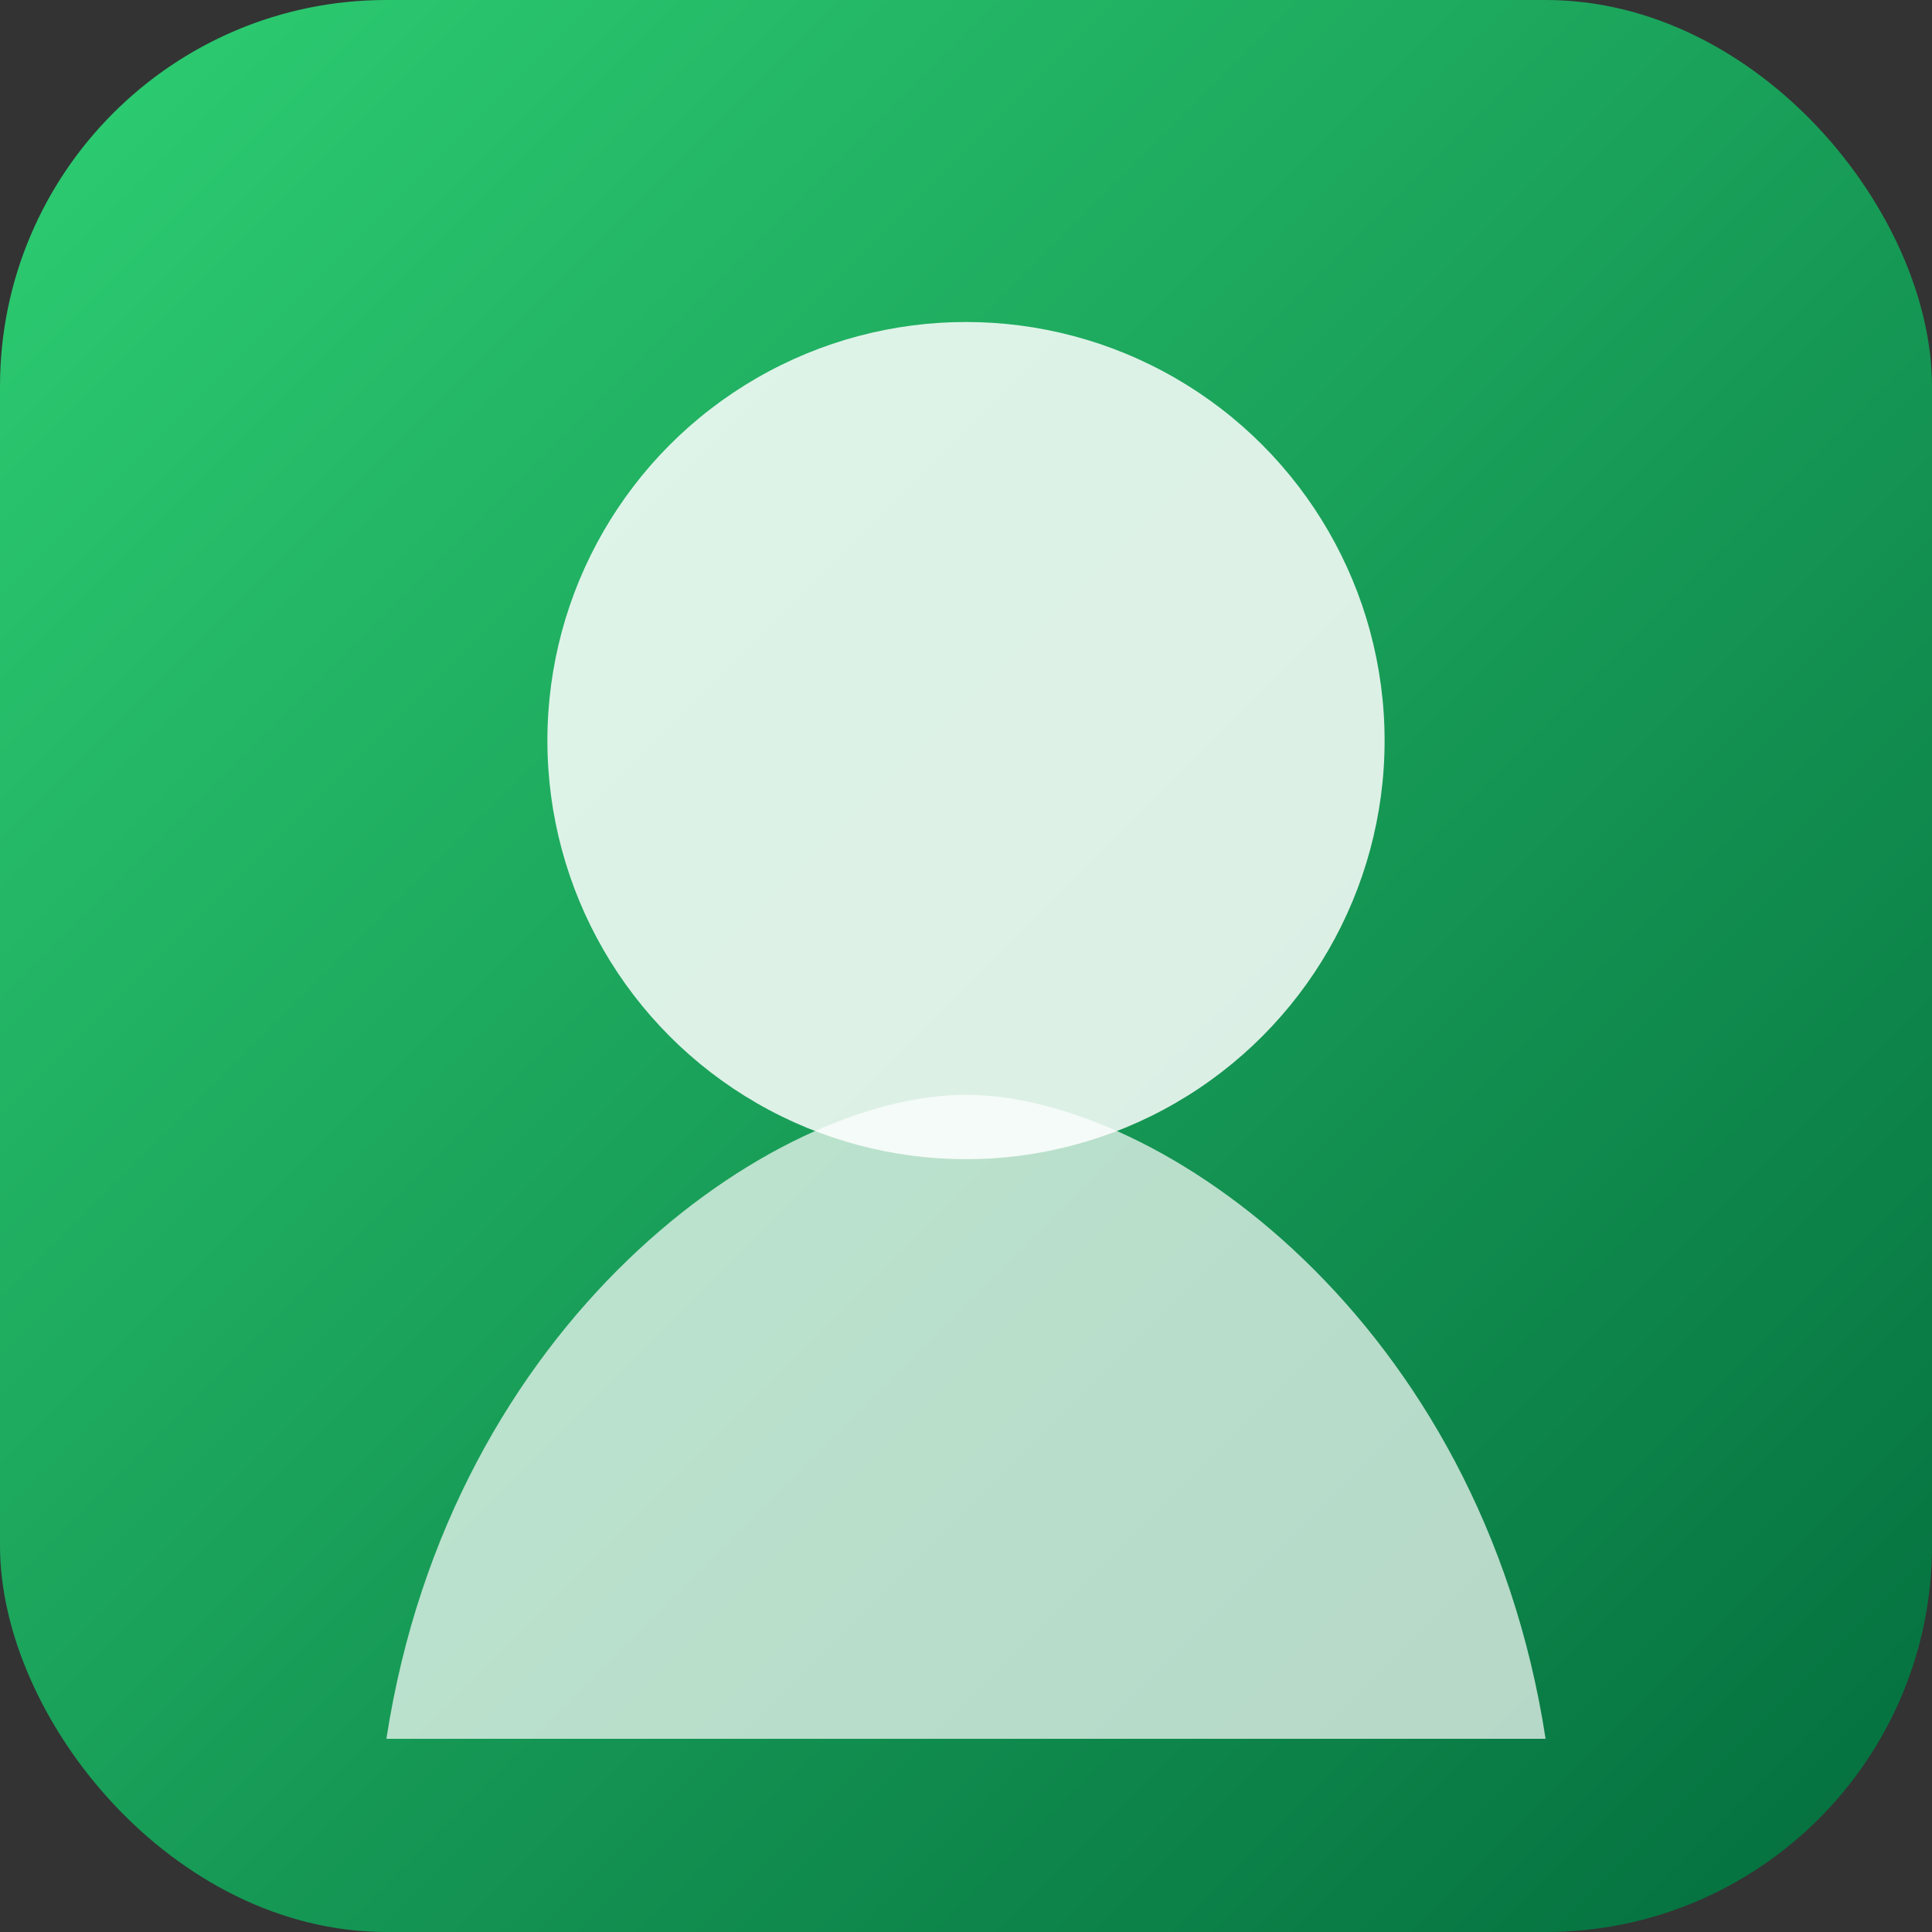 <svg xmlns="http://www.w3.org/2000/svg" viewBox="0 0 120 120">
  <rect x="0" y="0" width="120" height="120" fill="#333333" stroke="none"/>
  <defs>
    <linearGradient id="grad1" x1="0%" y1="0%" x2="100%" y2="100%">
      <stop offset="0%" stop-color="#2ECF73" />
      <stop offset="100%" stop-color="#036D3D" />
    </linearGradient>
  </defs>
  <rect width="120" height="120" rx="24" fill="url(#grad1)" />
  <circle cx="60" cy="46" r="26" fill="rgba(255,255,255,0.85)" />
  <path d="M24 108c4-26 24-40 36-40s32 14 36 40" fill="rgba(255,255,255,0.7)" />
</svg>
